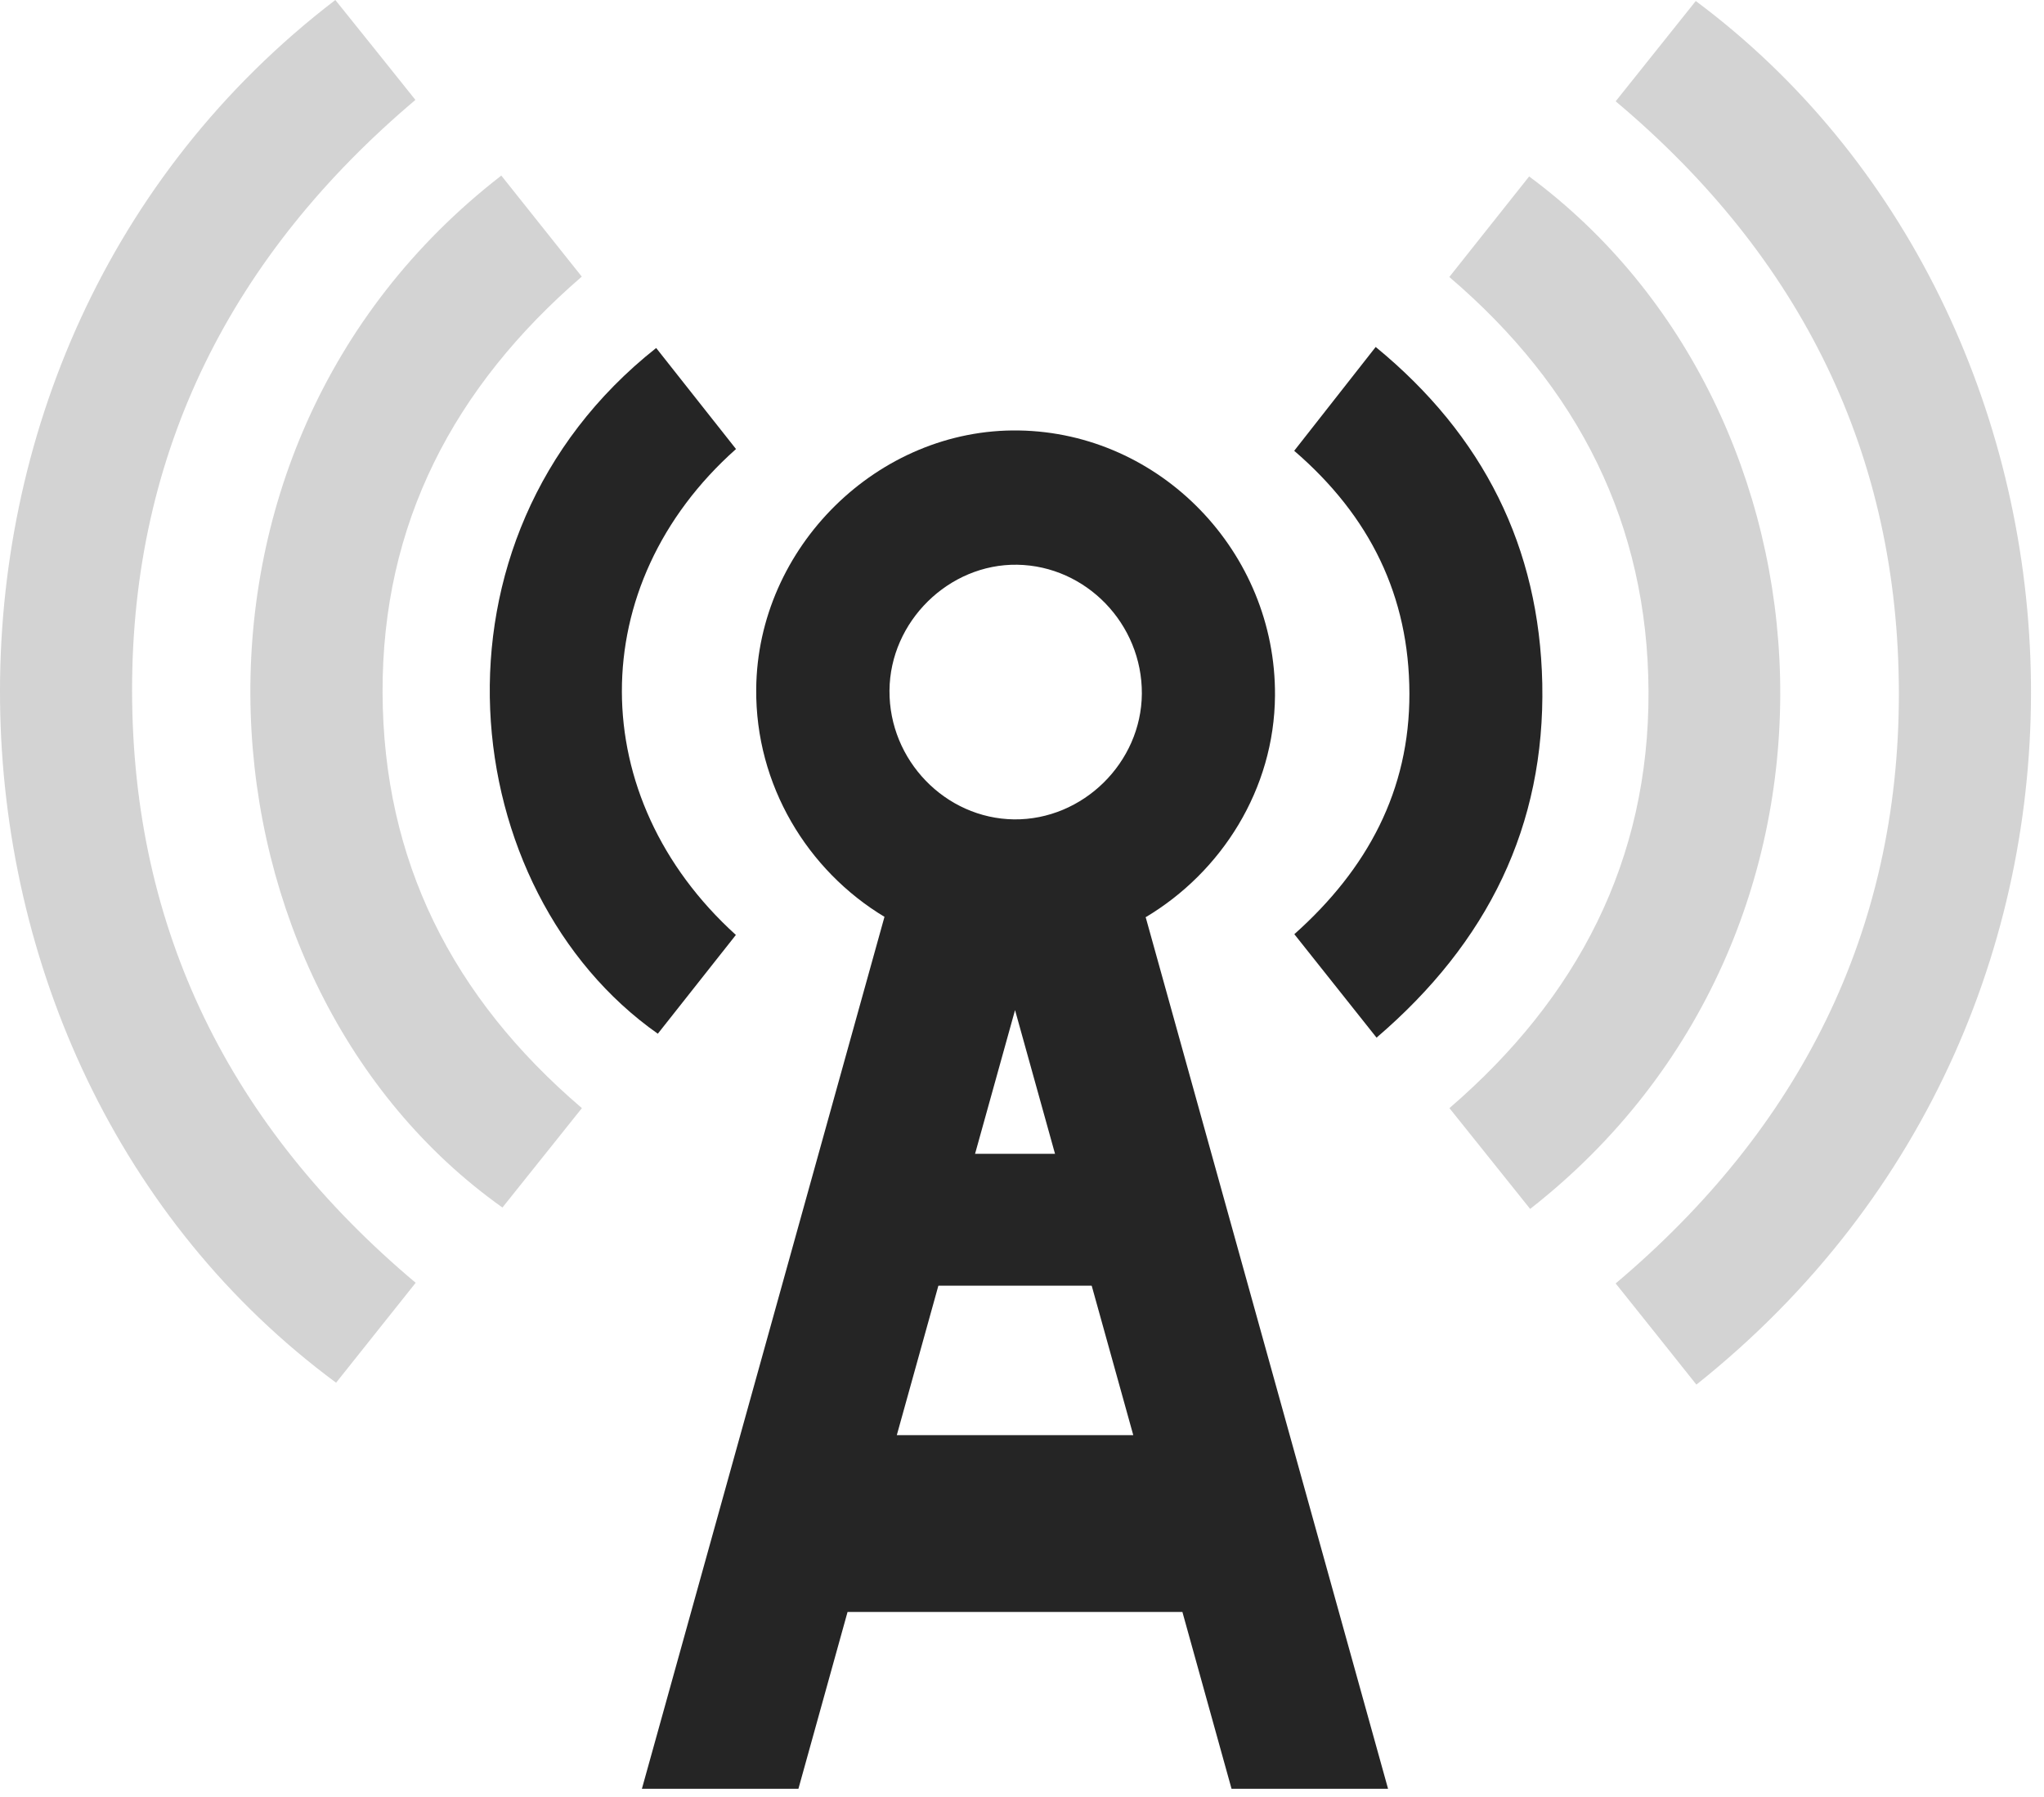 <svg width="124" height="109" viewBox="0 0 124 109" fill="none" xmlns="http://www.w3.org/2000/svg">
<path d="M25.217 77.825C23.508 79.971 21.945 81.933 20.389 83.887C-6.087 64.316 -7.481 21.296 20.343 0C21.906 1.946 23.477 3.9 25.201 6.061C14.098 15.441 7.99 27.357 8.013 41.932C8.036 56.423 13.952 68.354 25.217 77.825Z" fill="#252525" fill-opacity="0.2"/>
<path d="M98.015 6.146C99.747 3.977 101.31 2.015 102.874 0.061C128.414 19.081 131.51 61.22 102.912 84.002C101.318 82.002 99.724 79.994 98.015 77.864C109.15 68.469 115.203 56.561 115.196 42.062C115.188 27.587 109.288 15.617 98.015 6.146Z" fill="#252525" fill-opacity="0.2"/>
<path d="M87.923 16.805C89.601 14.69 91.188 12.698 92.766 10.705C112.046 24.966 114.062 56.729 92.827 73.343C91.241 71.358 89.647 69.373 87.931 67.228C95.709 60.53 100.046 52.2 100.008 41.947C99.962 31.794 95.747 23.479 87.923 16.805Z" fill="#252525" fill-opacity="0.2"/>
<path d="M35.301 67.228C33.6 69.358 32.037 71.312 30.481 73.258C11.538 59.817 8.718 27.456 30.412 10.652C31.991 12.636 33.585 14.629 35.294 16.782C27.539 23.472 23.171 31.763 23.209 42.024C23.247 52.185 27.416 60.499 35.301 67.228Z" fill="#252525" fill-opacity="0.2"/>
<path d="M39.807 21.112C41.485 23.234 43.072 25.242 44.65 27.242C35.386 35.48 35.455 48.4 44.642 56.721C43.072 58.714 41.485 60.714 39.907 62.714C27.638 54.086 25.087 32.759 39.807 21.112Z" fill="#252525"/>
<path d="M83.509 62.952C81.716 60.691 80.16 58.737 78.521 56.676C82.957 52.721 85.517 47.955 85.502 42.062C85.486 36.185 83.134 31.326 78.513 27.349C80.13 25.288 81.701 23.28 83.456 21.05C90.007 26.422 93.387 33.219 93.563 41.465C93.739 50.101 90.26 57.174 83.509 62.952Z" fill="#252525"/>
<path d="M53.662 55.626L53.654 55.633L38.941 108.523H48.436L51.417 97.795H71.731L74.712 108.523H84.207L69.509 55.664L69.486 55.656C74.114 52.905 77.31 47.871 77.348 42.2C77.409 33.503 70.406 26.253 61.808 26.116C53.271 25.977 45.945 33.196 45.876 41.802C45.823 47.626 48.987 52.813 53.662 55.626ZM54.405 87.067L61.578 61.281L68.75 87.067H54.405ZM61.708 34.261C65.892 34.33 69.294 37.855 69.271 42.085C69.241 46.269 65.693 49.756 61.516 49.71C57.348 49.656 53.93 46.124 53.961 41.894C53.991 37.71 57.555 34.2 61.708 34.261Z" fill="#252525"/>
<rect x="53" y="70" width="18" height="8" fill="#252525"/>
</svg>
